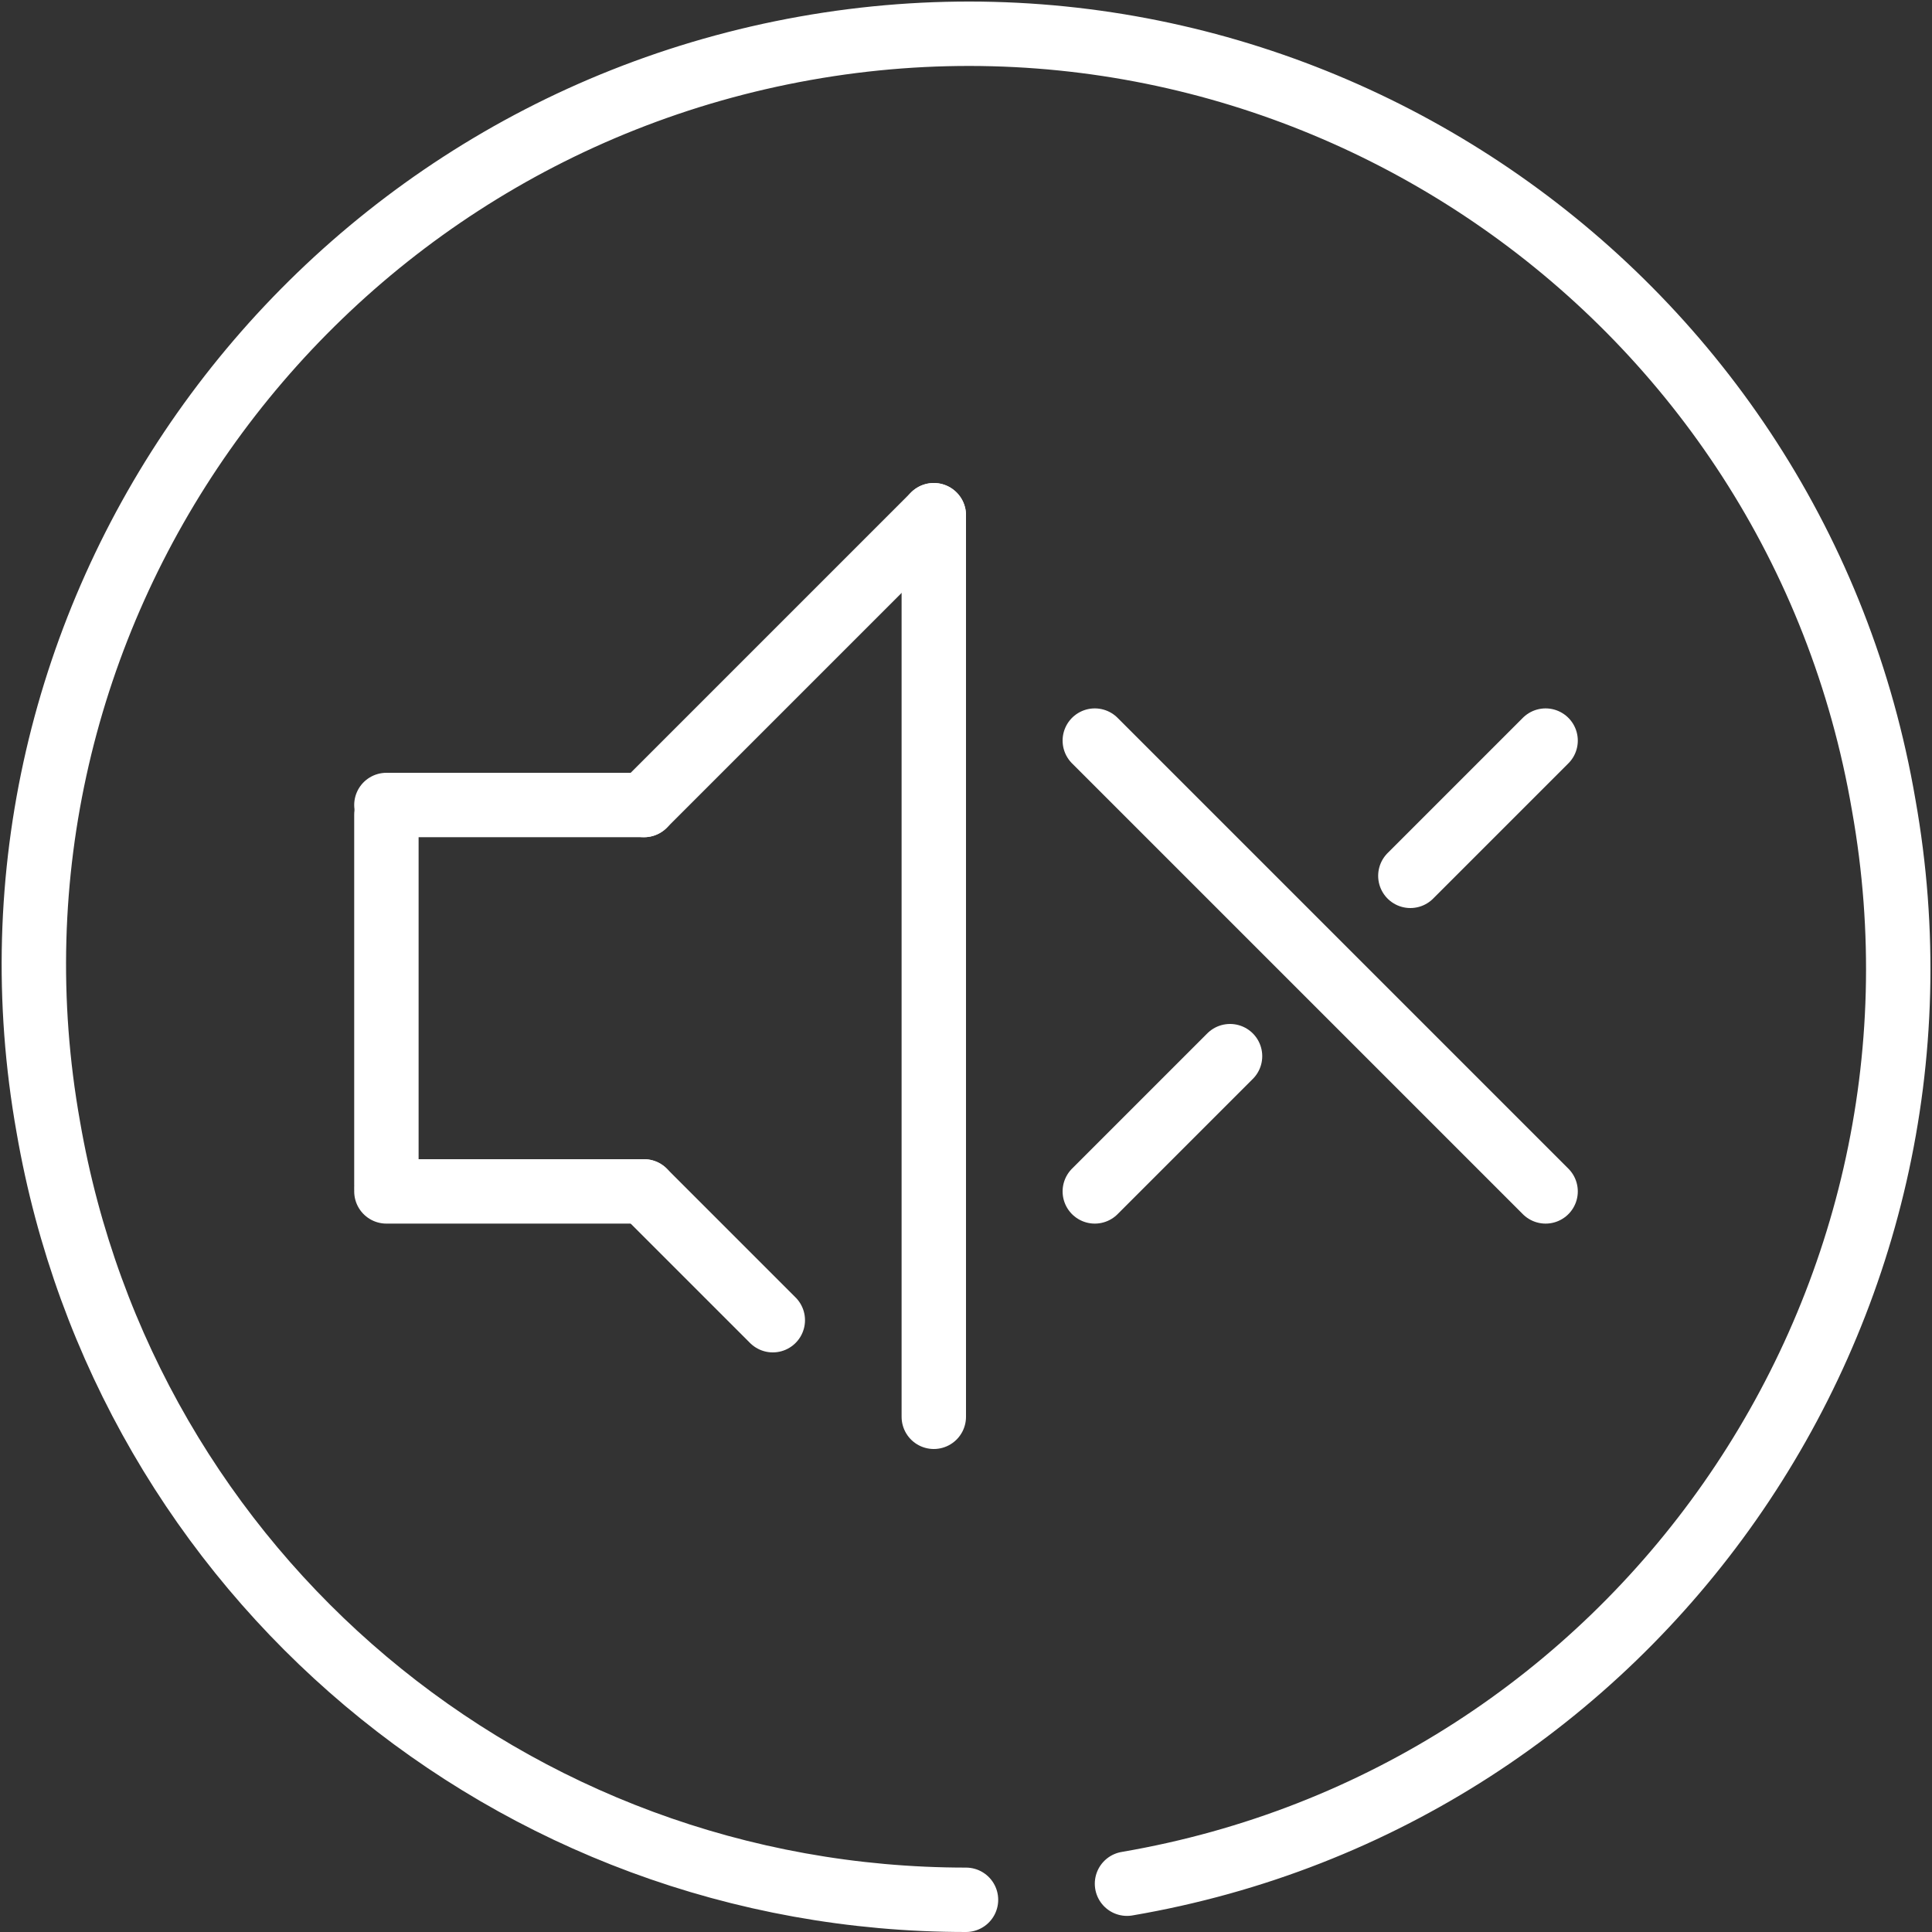 <?xml version="1.0" encoding="utf-8"?>
<!-- Generator: Adobe Illustrator 22.1.0, SVG Export Plug-In . SVG Version: 6.00 Build 0)  -->
<svg version="1.1" id="Layer_1" xmlns="http://www.w3.org/2000/svg" xmlns:xlink="http://www.w3.org/1999/xlink" x="0px" y="0px"
	 viewBox="0 0 60 60" style="enable-background:new 0 0 60 60;" xml:space="preserve">
<rect x="0" y="0" width="60" height="60" fill="#333333" stroke="none"/>
<style type="text/css">
	.st0{fill:none;stroke:#FFFFFF;stroke-width:2;stroke-linecap:round;stroke-linejoin:round;}
</style>
<g>
	<path class="st0" d="M35,58.5C50.8,55.8,61.3,40.7,58.5,25C55.8,9.2,40.7-1.3,25,1.5S-1.3,19.3,1.5,35C3.9,48.9,15.9,59,30,59"/>
	<line class="st0" x1="29" y1="16" x2="29" y2="44"/>
	<line class="st0" x1="24" y1="41" x2="20" y2="37"/>
	<line class="st0" x1="20" y1="25" x2="29" y2="16"/>
	<line class="st0" x1="12" y1="25" x2="20" y2="25"/>
	<line class="st0" x1="12" y1="37" x2="20" y2="37"/>
	<line class="st0" x1="12" y1="25.3" x2="12" y2="36.8"/>
	<g>
		<line class="st0" x1="48" y1="37" x2="34" y2="23"/>
		<line class="st0" x1="34" y1="37" x2="38.2" y2="32.8"/>
		<line class="st0" x1="43.8" y1="27.2" x2="48" y2="23"/>
	</g>
</g>
</svg>
